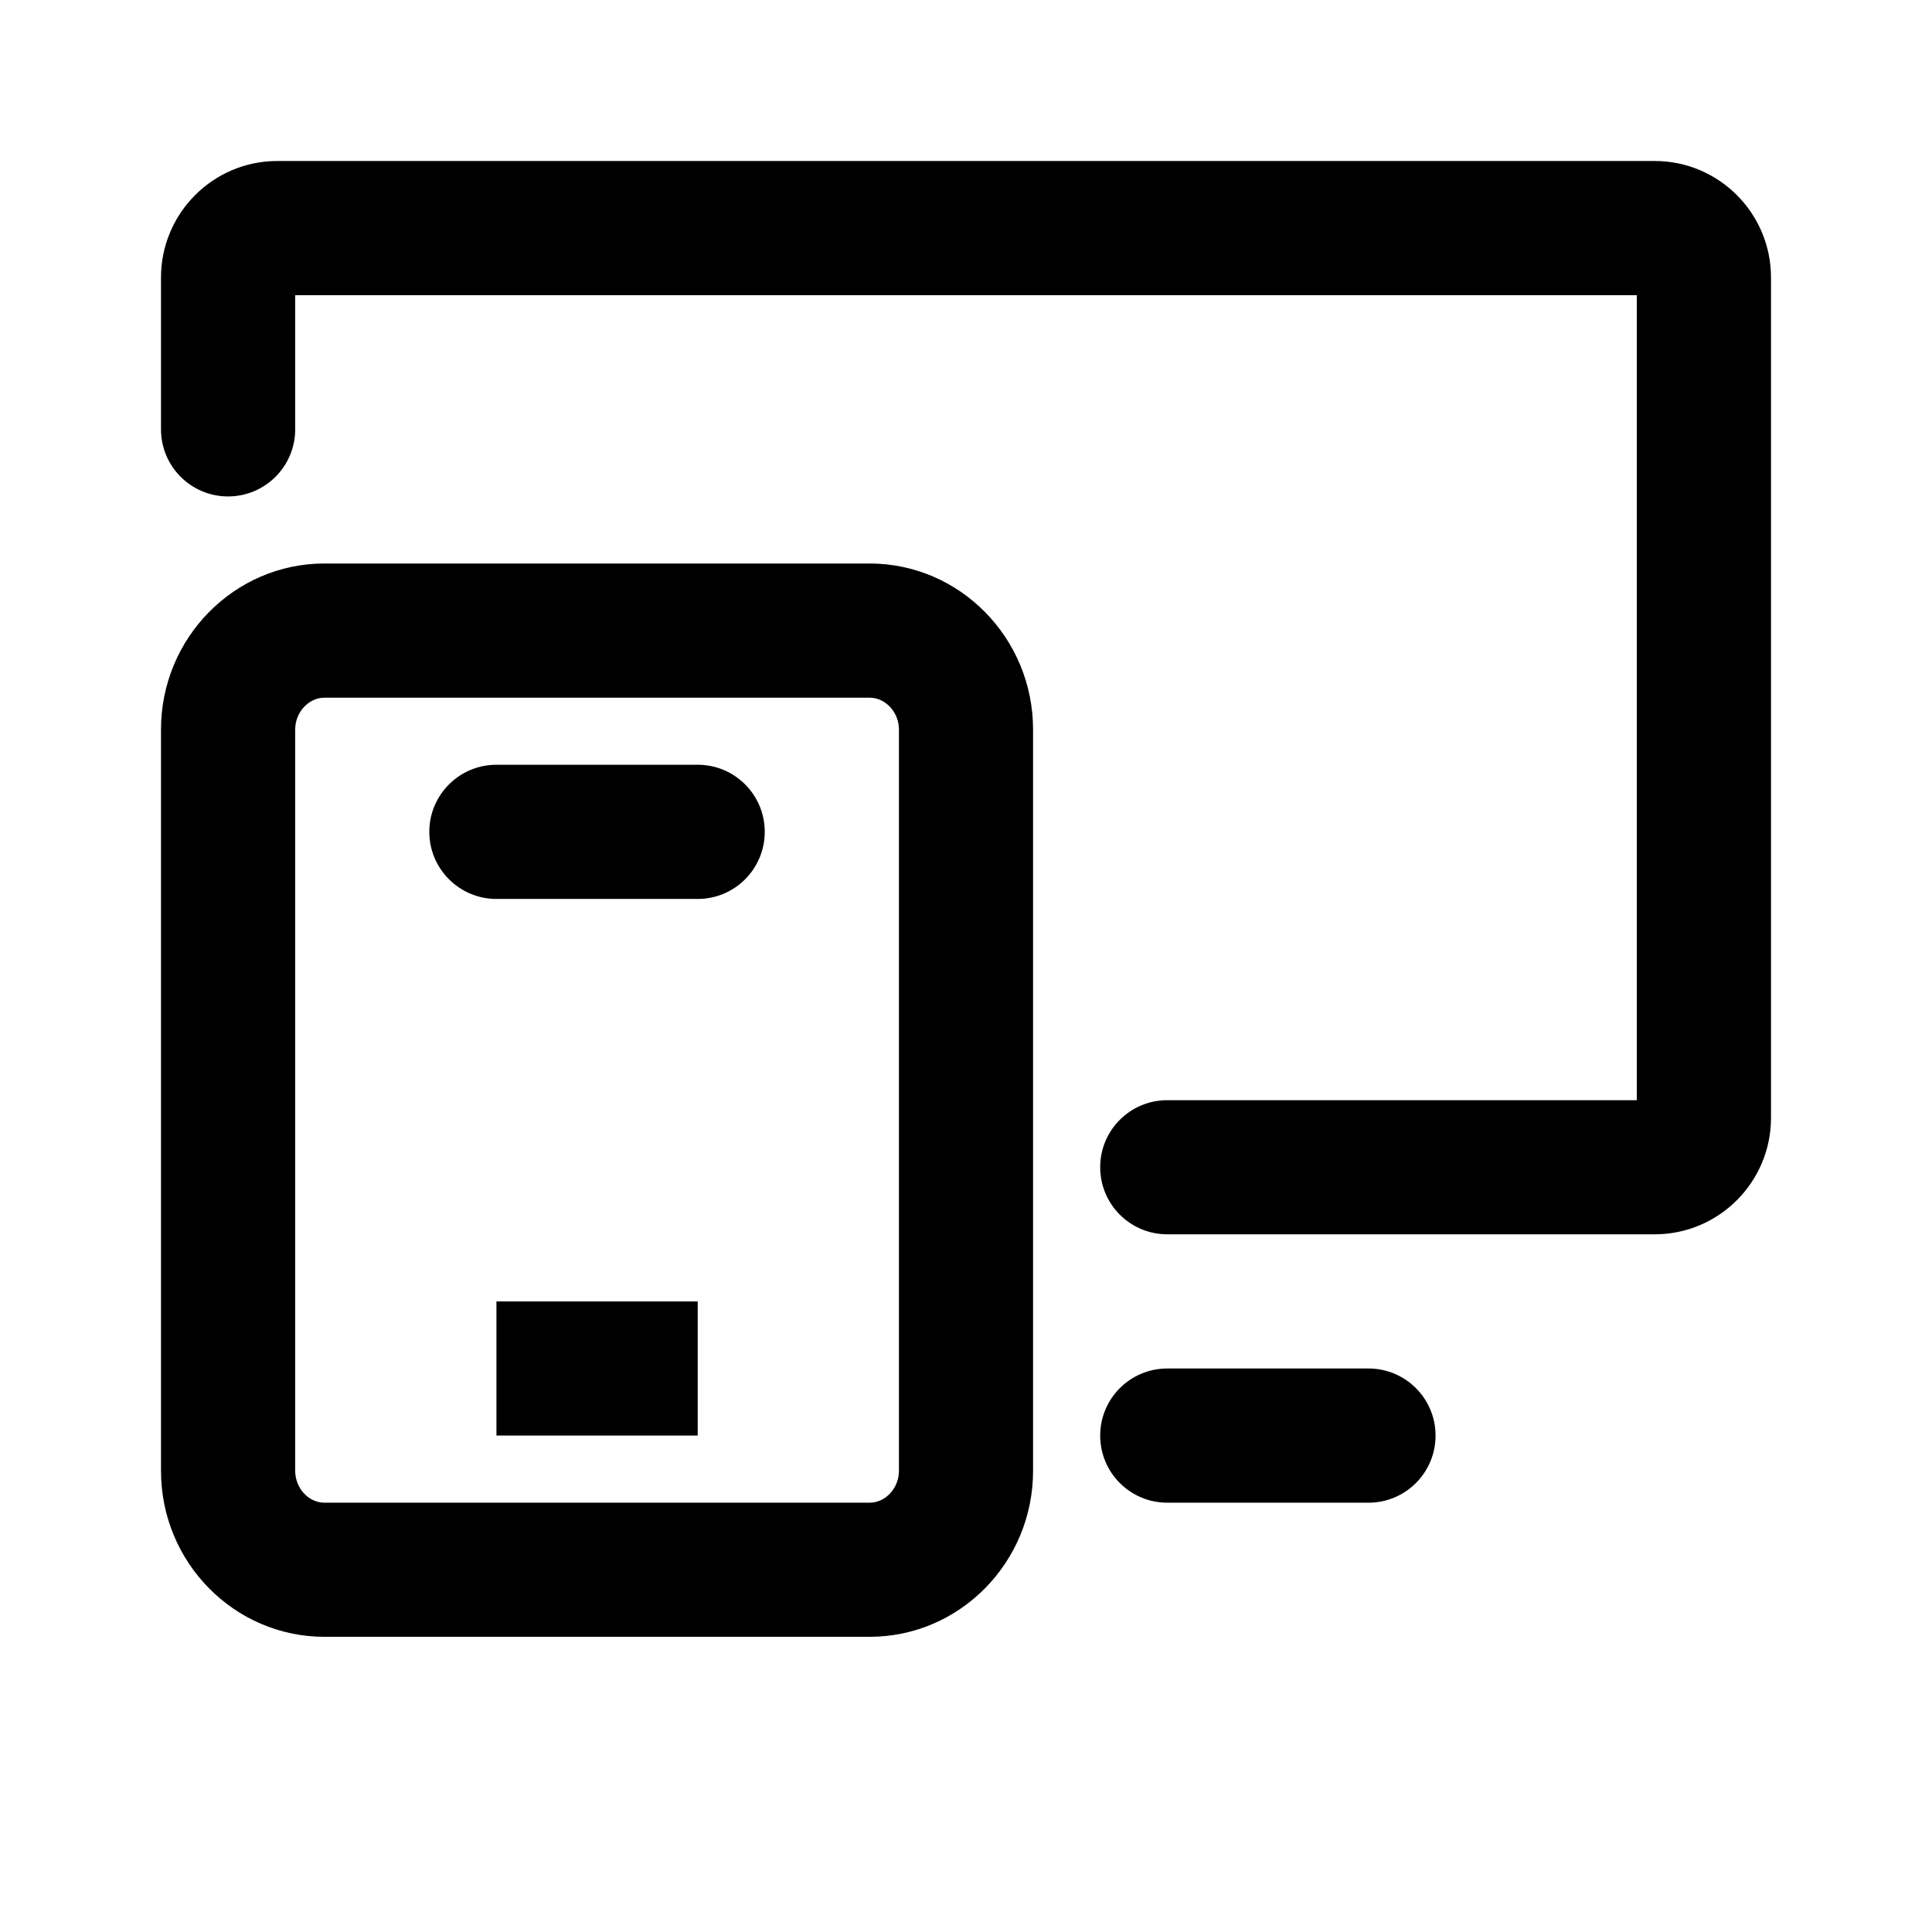 <svg viewBox="0 0 24 24" fill="none" xmlns="http://www.w3.org/2000/svg">
<path fill-rule="evenodd" clip-rule="evenodd" d="M20.556 15.333H14.5C14.04 15.333 13.667 14.961 13.667 14.5C13.667 14.039 14.04 13.667 14.5 13.667H20.333V3.667H3.667V5.333C3.667 5.794 3.293 6.167 2.833 6.167C2.373 6.167 2 5.794 2 5.333V3.447C2 2.649 2.648 2 3.444 2H20.556C21.352 2 22 2.649 22 3.447V13.887C22 14.684 21.352 15.333 20.556 15.333ZM4.03 7H10.803C11.922 7 12.833 7.925 12.833 9.062V18.272C12.833 19.409 11.922 20.333 10.803 20.333H4.03C2.911 20.333 2 19.409 2 18.272V9.062C2 7.925 2.911 7 4.03 7ZM3.667 18.272C3.667 18.486 3.833 18.667 4.03 18.667H10.803C11 18.667 11.167 18.486 11.167 18.272V9.062C11.167 8.848 11 8.667 10.803 8.667H4.03C3.833 8.667 3.667 8.848 3.667 9.062V18.272ZM6.167 9.5H8.667C9.127 9.5 9.5 9.873 9.5 10.333C9.5 10.794 9.127 11.167 8.667 11.167H6.167C5.707 11.167 5.333 10.794 5.333 10.333C5.333 9.873 5.707 9.5 6.167 9.5ZM8.667 17.833H6.167V16.167H8.667V17.833ZM14.5 17H17C17.46 17 17.833 17.373 17.833 17.833C17.833 18.294 17.46 18.667 17 18.667H14.5C14.04 18.667 13.667 18.294 13.667 17.833C13.667 17.373 14.04 17 14.5 17Z" fill="currentColor"/>
</svg>